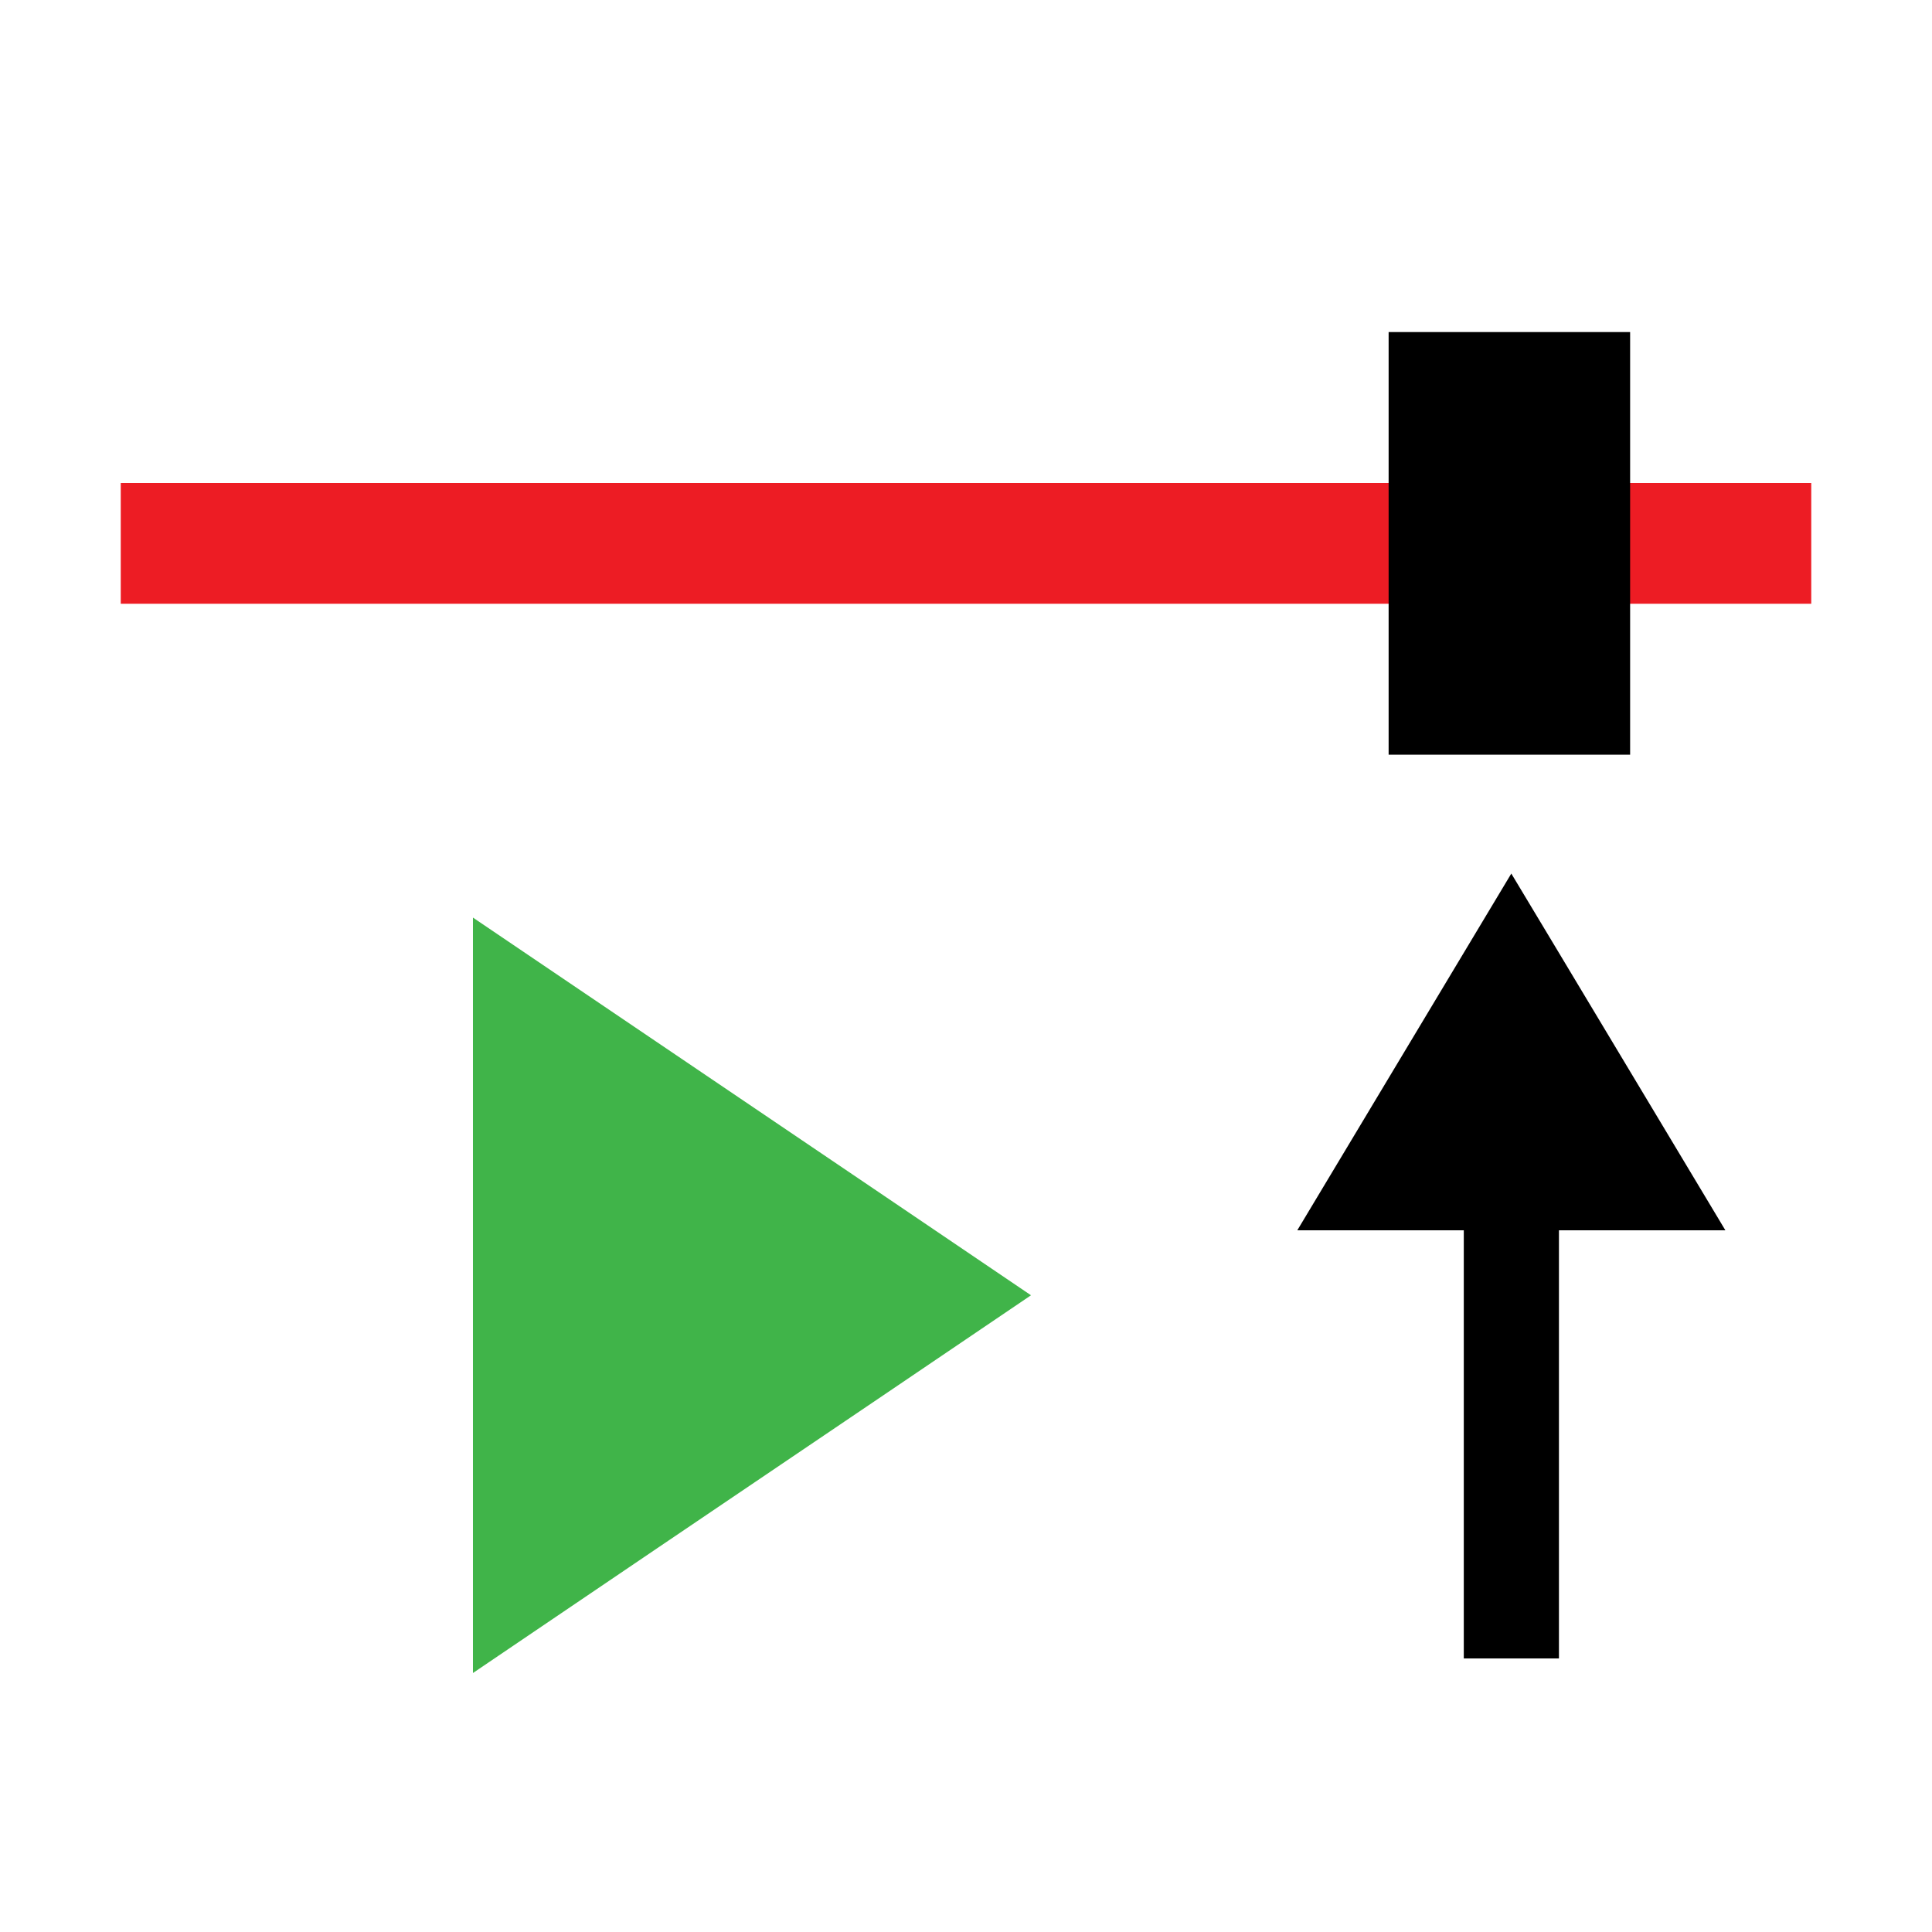 ﻿<?xml version="1.0" encoding="utf-8"?>
<!DOCTYPE svg PUBLIC "-//W3C//DTD SVG 1.1//EN" "http://www.w3.org/Graphics/SVG/1.1/DTD/svg11.dtd">
<svg xmlns="http://www.w3.org/2000/svg" xmlns:xlink="http://www.w3.org/1999/xlink" version="1.1" baseProfile="full" width="32" height="32" viewBox="0 0 32.00 32.00" enable-background="new 0 0 32.00 32.00" xml:space="preserve">
	<line fill="none" stroke-width="2" stroke-linejoin="miter" stroke="#ED1C24" stroke-opacity="1" x1="2" y1="9" x2="30" y2="9"/>
	<path fill="#000000" fill-opacity="1" fill-rule="evenodd" stroke-width="0.2" stroke-linejoin="miter" d="M 27,5.5L 23,5.5L 23,12.5L 27,12.5L 27,5.5"/>
	<path fill="#40B449" fill-opacity="1" stroke-width="1.333" stroke-linejoin="miter" stroke="#40B449" stroke-opacity="1" d="M 8.5,18.879L 8.5,21.581L 8.5,24.029L 8.5,26.454L 10.508,25.094L 14.314,22.52L 15.888,21.454L 14.314,20.388L 10.508,17.813L 8.5,16.454L 8.5,18.879 Z "/>
	<path fill="#000000" fill-opacity="1" stroke-width="0.2" stroke-linejoin="miter" d="M 21.487,20.378L 23.199,20.378L 24.943,20.378L 26.865,20.378L 28.578,20.378L 27.628,18.794L 25.795,15.739L 25.032,14.469"/>
	<line fill="none" stroke-width="1.576" stroke-linejoin="miter" stroke="#000000" stroke-opacity="1" x1="25.033" y1="19.196" x2="25.033" y2="27.469"/>
</svg>
